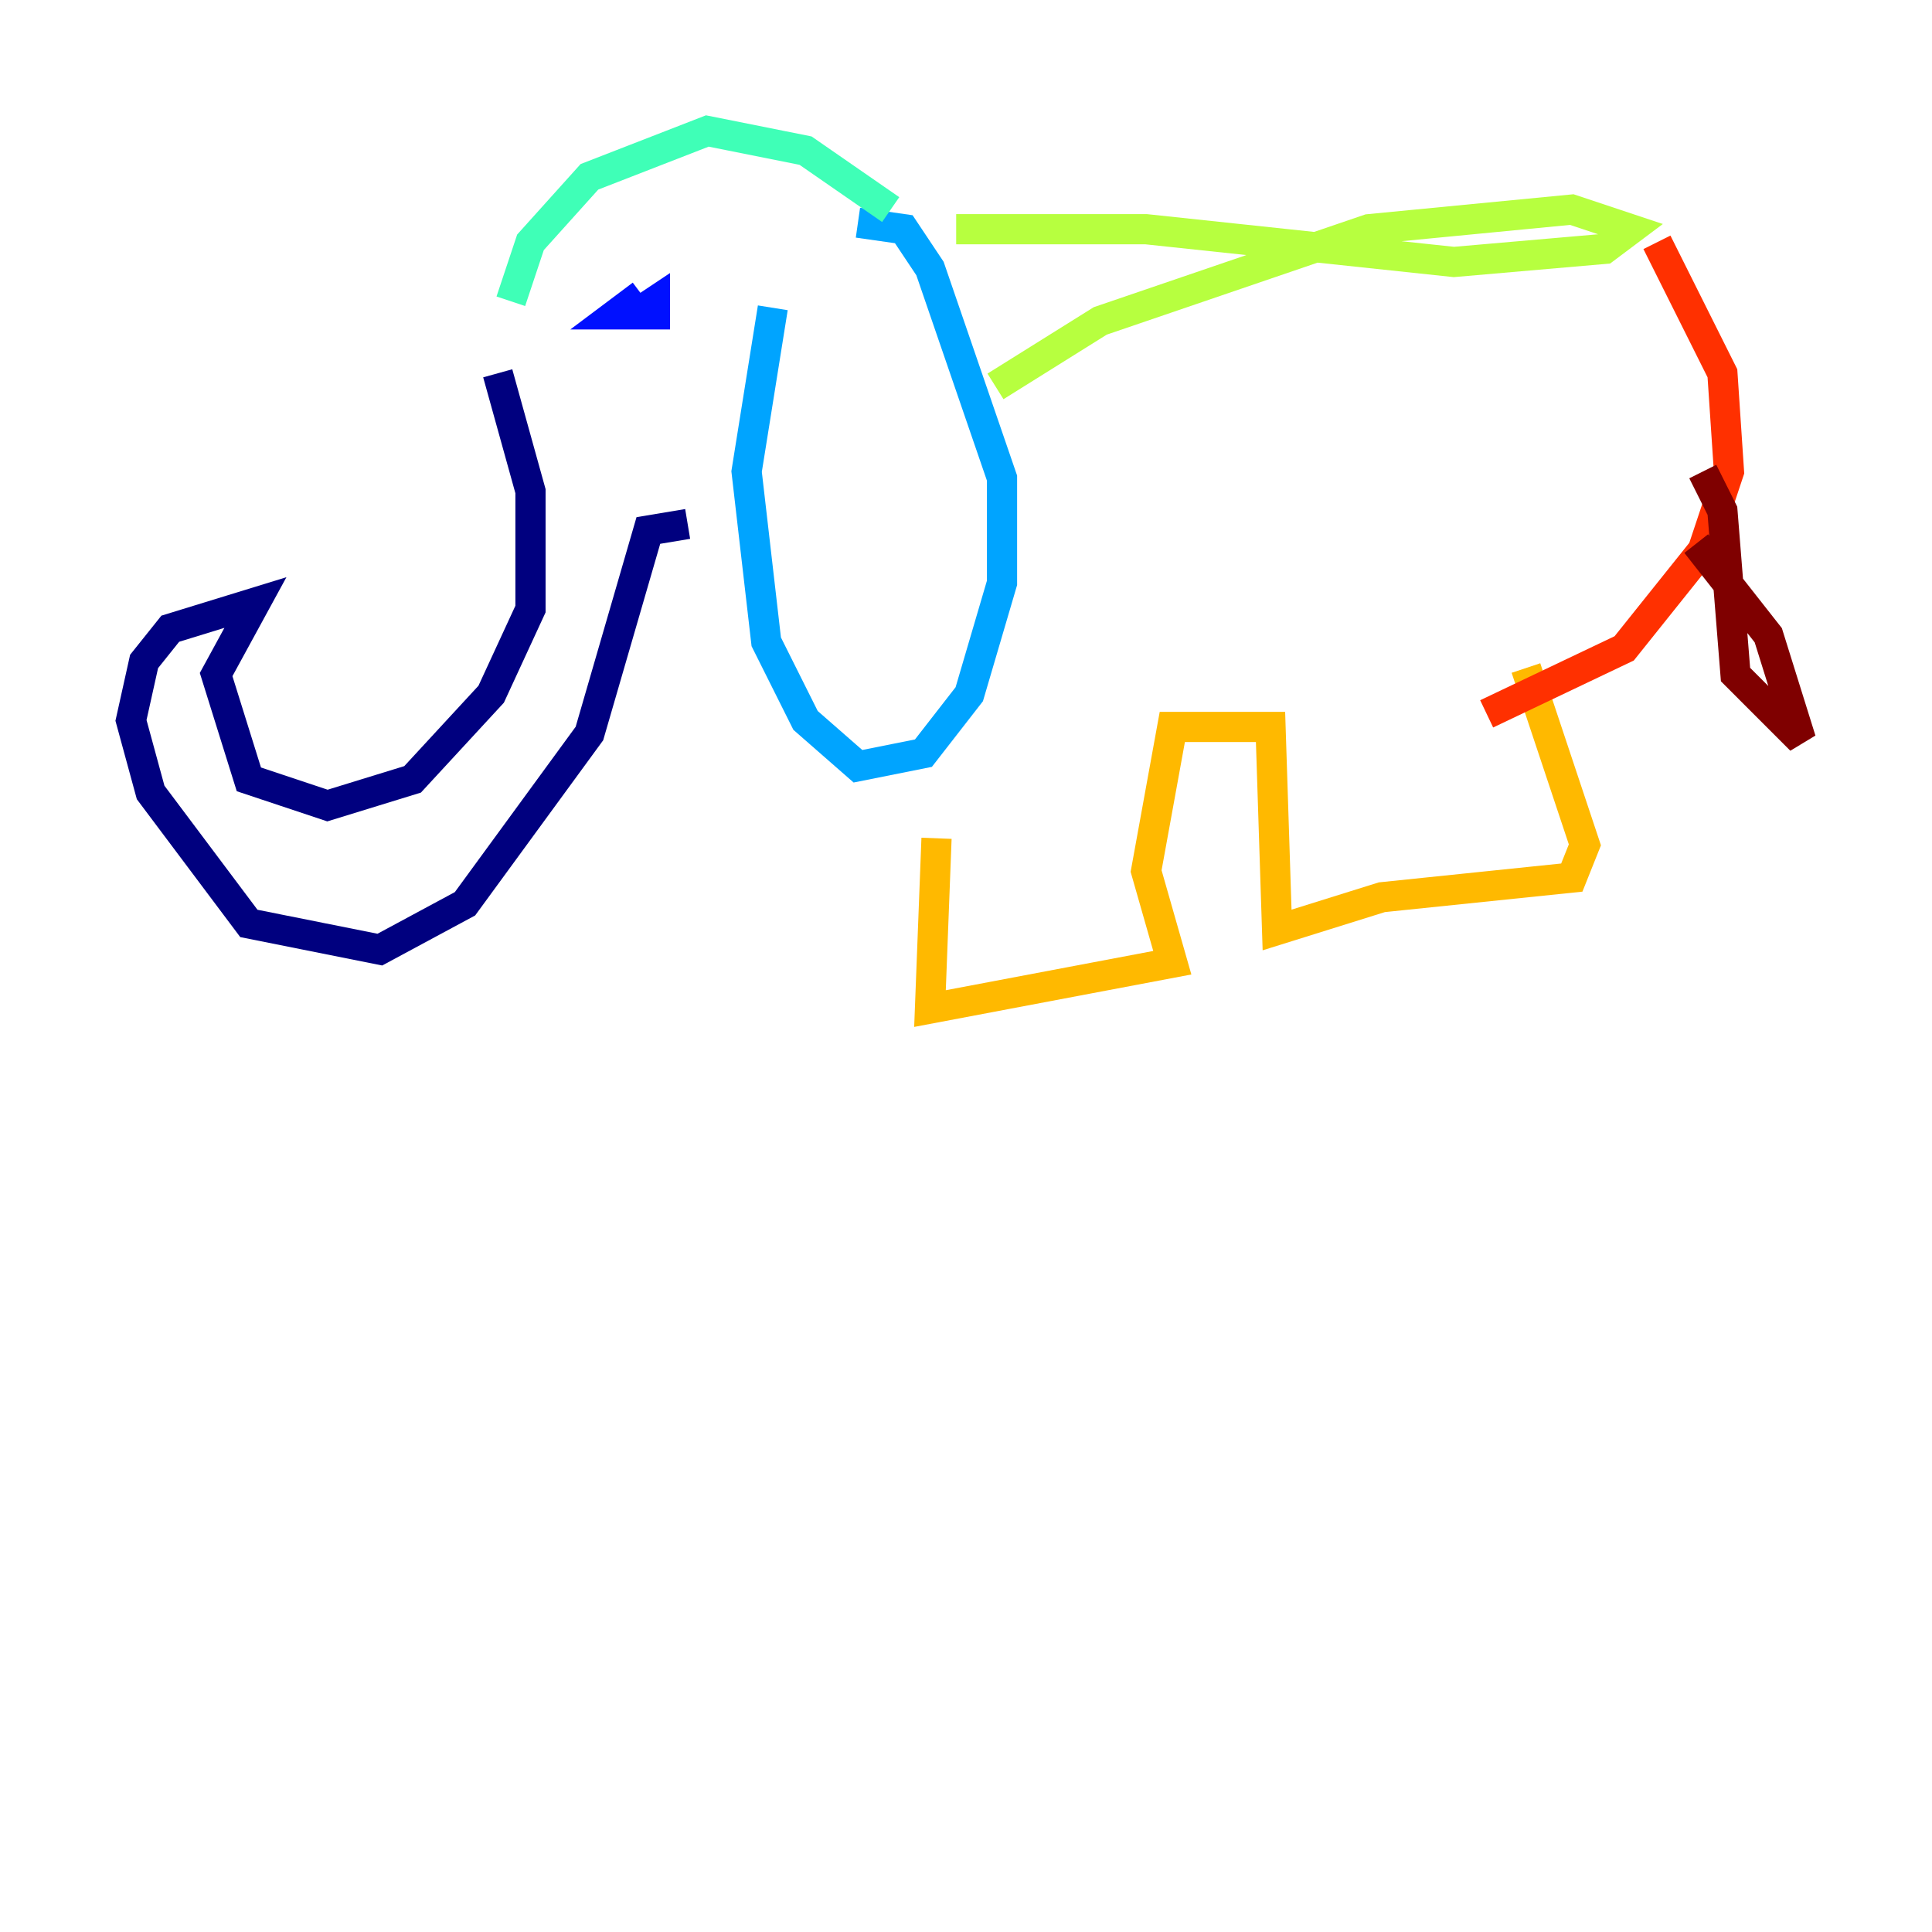 <?xml version="1.0" encoding="utf-8" ?>
<svg baseProfile="tiny" height="128" version="1.2" viewBox="0,0,128,128" width="128" xmlns="http://www.w3.org/2000/svg" xmlns:ev="http://www.w3.org/2001/xml-events" xmlns:xlink="http://www.w3.org/1999/xlink"><defs /><polyline fill="none" points="32.976,24.732 35.146,32.542 35.146,40.352 32.542,45.993 27.336,51.634 21.695,53.37 16.488,51.634 14.319,44.691 16.922,39.919 11.281,41.654 9.546,43.824 8.678,47.729 9.98,52.502 16.488,61.18 25.166,62.915 30.807,59.878 39.051,48.597 42.956,35.146 45.559,34.712" stroke="#00007f" stroke-width="2" /><polyline fill="none" points="42.522,19.525 40.786,20.827 43.39,20.827 43.39,19.959 42.088,20.827" stroke="#0010ff" stroke-width="2" /><polyline fill="none" points="51.2,20.393 49.464,31.241 50.766,42.522 53.37,47.729 56.841,50.766 61.18,49.898 64.217,45.993 66.386,38.617 66.386,31.675 61.614,17.79 59.878,15.186 56.841,14.752" stroke="#00a4ff" stroke-width="2" /><polyline fill="none" points="33.844,19.959 35.146,16.054 39.051,11.715 46.861,8.678 53.37,9.98 59.01,13.885" stroke="#3fffb7" stroke-width="2" /><polyline fill="none" points="63.349,15.186 75.932,15.186 96.325,17.356 106.305,16.488 108.041,15.186 104.136,13.885 90.685,15.186 72.895,21.261 65.953,25.6" stroke="#b7ff3f" stroke-width="2" /><polyline fill="none" points="62.047,55.539 61.614,66.82 77.668,63.783 75.932,57.709 77.668,48.163 84.176,48.163 84.61,61.614 91.552,59.444 104.136,58.142 105.003,55.973 101.098,44.258" stroke="#ffb900" stroke-width="2" /><polyline fill="none" points="109.776,16.054 114.115,24.732 114.549,31.241 112.814,36.447 107.607,42.956 98.495,47.295" stroke="#ff3000" stroke-width="2" /><polyline fill="none" points="112.814,31.241 114.115,33.844 114.983,44.691 119.322,49.031 117.153,42.088 112.38,36.014" stroke="#7f0000" stroke-width="2" /></svg>